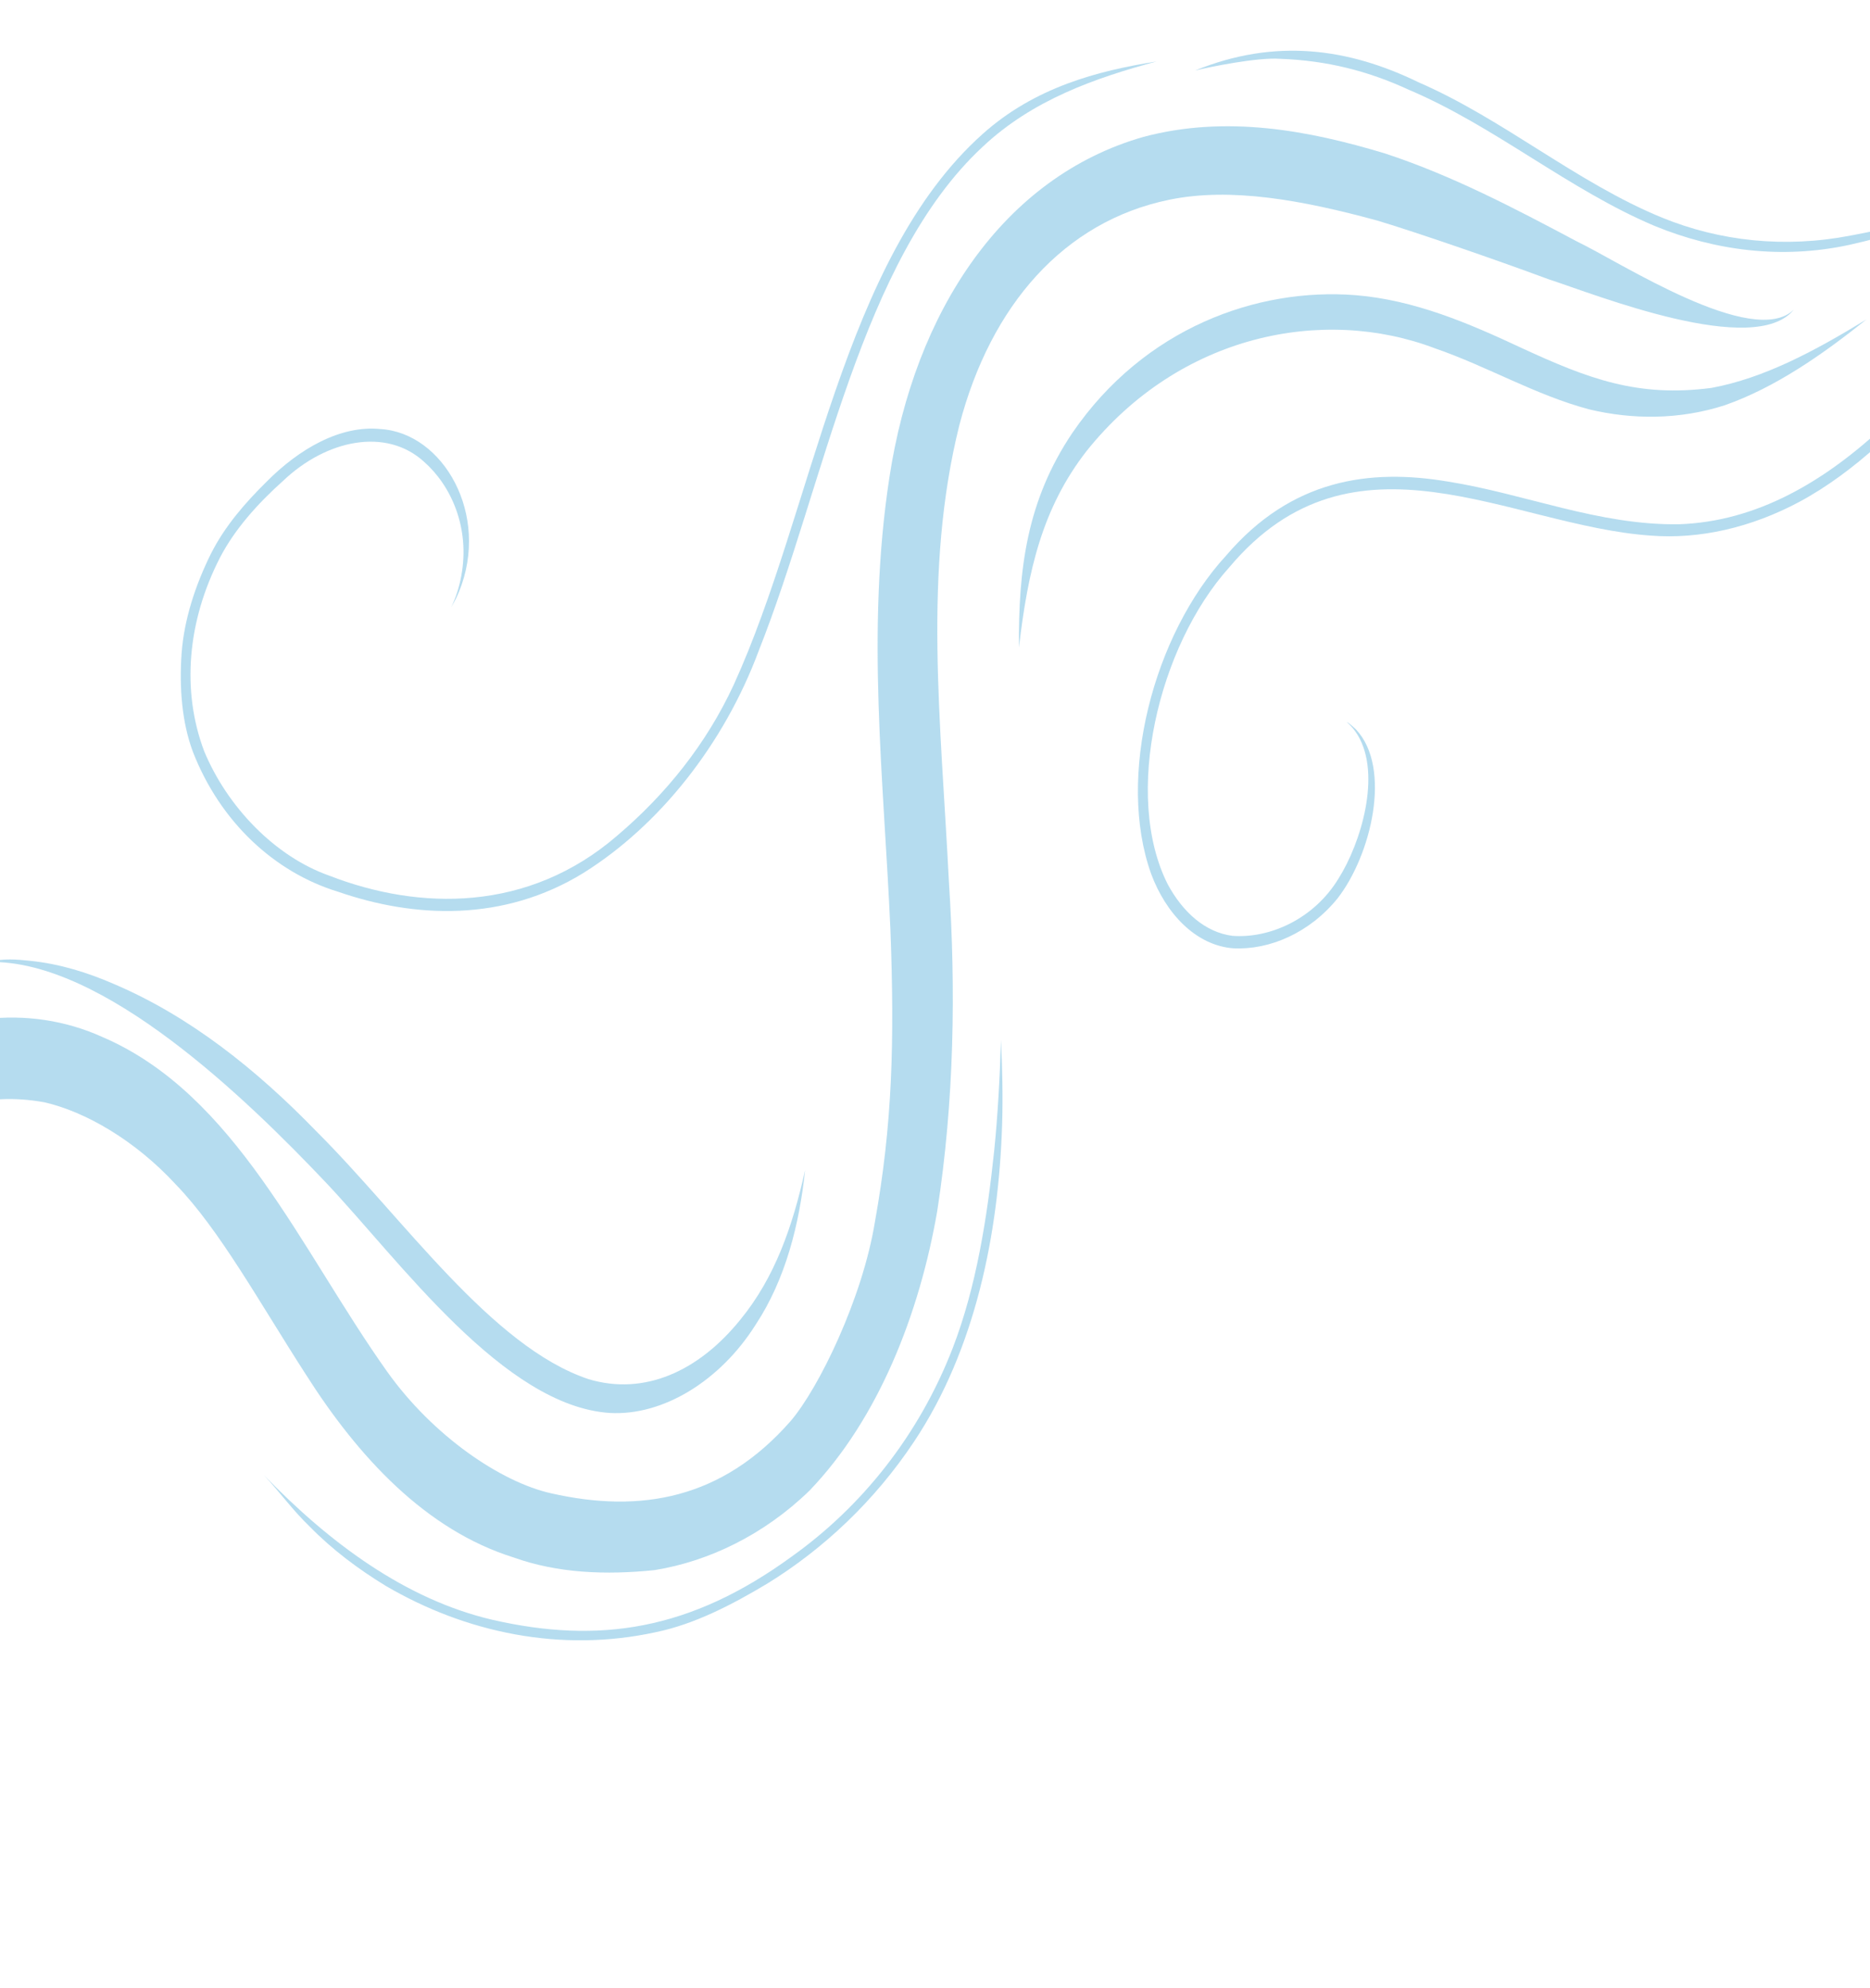 <svg width="1440" height="1531" viewBox="0 0 1440 1531" fill="none" xmlns="http://www.w3.org/2000/svg">
<path d="M684.883 367.716C666.734 486.103 680.619 600.97 685.665 715.884C688.89 801.964 687.254 865.935 673.691 941.25C664.11 999.872 630.65 1068.91 608.816 1094.4C556.132 1154.59 493.201 1165.61 424.405 1150.04C385.768 1141.41 333.414 1105.96 298.044 1056.21C231.331 962.345 181.529 842.386 78.31 798.386C23.287 773.594 -47.269 778.572 -103.06 824.84C-145.661 858.239 -172.758 904.79 -185.396 962.141C-211.281 1086.21 -161.881 1196.01 -109.939 1285.53C-107.301 1290.06 -104.59 1294.55 -101.84 1298.96C-102.849 1296.2 -103.858 1293.43 -104.889 1290.63C-128.969 1218.78 -147.06 1144.84 -148.999 1076.82C-149.421 1062.55 -149.081 1048.07 -148.36 1033.62C-146.425 1003.3 -139.915 964.444 -119.706 925.177C-113.054 913.522 -99.225 891.556 -66.759 867.874C-47.184 856.514 -14.205 840 34.482 848.962C65.797 856.239 103.841 878.004 135.363 912.18C169.252 947.22 199.701 1002.95 235.535 1058.53C276.012 1122.3 327.944 1178.28 395.364 1199.39C429.613 1211.68 466.829 1213.04 504.149 1209.17C545.858 1202.41 588.37 1181.95 623.358 1147.96C676.796 1092.29 708.156 1011.05 721.704 932.763C734.893 847.549 736.082 762.338 730.731 679.37C724.452 554.643 710.707 439.959 738.748 327.424C762.88 235.107 819.293 170.561 900.223 153.866C947.886 143.984 1003.05 154.207 1060.09 169.721C1086.62 177.575 1150.19 199.345 1192.3 214.997C1229.27 227.051 1351.04 275.874 1381.33 238.484C1349.96 268.852 1246.96 201.511 1214.52 186.066C1166.44 160.466 1118.01 135.052 1066.47 118.165C1007.78 100.437 944.425 88.437 880.529 105.416C772.434 136.305 704.342 240.004 684.883 367.716Z" fill="#8ECAE6" fill-opacity="0.65"/>
<path d="M251.281 911.053C308.04 971.202 387.852 1082.84 469.636 1088.16C510.775 1090.45 554.669 1063.29 581.794 1020.33C605.017 985.219 615.606 942.508 619.977 901.114C610.379 944.358 596.772 983.794 570.049 1016.38C537.889 1056.18 496.137 1074.94 453.326 1062.16C378.288 1037.15 310.699 938.142 243.583 871.225C197.687 823.857 146.448 782.854 88.015 757.921C67.492 748.952 45.949 742.3 23.443 739.973C13.101 738.905 2.497 737.867 -8.162 740.839C79.374 739.265 189.126 845.407 251.281 911.053Z" fill="#8ECAE6" fill-opacity="0.65"/>
<path d="M825.832 333.309C790.592 385.602 784.18 438.473 784.645 498.629C791.535 439.636 802.584 391.244 836.69 347.387C908.447 257.625 1018.77 235.407 1105.18 268.328C1145.35 282.179 1182.51 304.284 1223.68 315.246C1256.84 323.186 1292.95 323.401 1327.98 312.156C1366.42 298.741 1403 273.484 1437.23 246.001C1397.39 270.403 1358.34 291.251 1317.92 298.738C1261.06 306.168 1223.23 291.782 1171.49 267.888C1130.95 248.899 1089.19 231.026 1043.87 227.32C967.747 221.34 880.911 252.861 825.832 333.309Z" fill="#8ECAE6" fill-opacity="0.65"/>
<path d="M765.564 886.315C760.13 937.836 751.899 990.769 733.697 1038.05C707.659 1105.42 663.509 1160.34 609.703 1198.72C531.642 1255.63 461.236 1266.27 378.976 1247.4C312.047 1231.69 253.531 1188.05 203.108 1135.89C215.159 1148.72 225.732 1163.49 238.374 1175.54C256.133 1193.7 276.129 1208.55 297.107 1221.36C358.57 1257.32 431.544 1272.95 504.824 1257.02C534.478 1250.94 563.435 1236.06 591.256 1219.32C633.928 1192.97 673.36 1156.16 703.958 1110.12C751.302 1039.02 769.004 949.621 771.671 866.469C772.377 844.531 771.819 822.054 770.809 800.921C769.998 828.826 768.263 860.132 765.564 886.315Z" fill="#8ECAE6" fill-opacity="0.65"/>
<path d="M985.596 45.288C1021.56 46.576 1053.28 54.531 1084.88 69.149C1151.22 97.264 1207.97 146.118 1274.32 174.068C1320.69 193.085 1372.06 199.792 1423.92 188.611C1454.96 181.648 1486.78 172.23 1516.1 154.034C1486.56 168.998 1455.39 175.713 1424.9 181.442C1374.51 191.177 1324.54 185.882 1279.76 167.559C1213.82 140.488 1157.83 91.815 1092.48 63.436C1038.43 37.093 981.977 29.181 920.297 54.311C931.338 51.597 967.931 44.079 985.596 45.288Z" fill="#8ECAE6" fill-opacity="0.65"/>
<path d="M326.35 355.467C347.061 373.543 362.248 406.19 355.161 443.825C353.674 451.88 350.894 460.829 347.4 467.629C349.773 463.82 351.815 459.766 353.537 455.515C377.616 396.199 341.183 333.286 292.964 330.422C262.196 327.352 230.463 345.508 205.068 371.191C188.882 387.212 173.304 404.912 162.359 426.565C150.529 450.506 141.733 476.944 139.828 503.385C137.988 529.576 140.096 556.369 148.511 578.909C169.633 633.252 211.616 671.888 260.387 686.773C319.123 707.093 387.606 710.275 449.379 672.221C507.707 635.716 557.561 573.193 584.4 500.808C634.916 373.516 662.51 200.708 756.53 113.198C795.11 76.834 843.552 60.011 890.522 47.36C844.848 54.62 796.867 67.274 756.709 103.157C648.34 200.029 626.381 392.961 565.067 527.226C543.758 573.414 512.327 612.089 475.11 643.702C406.759 702.632 322.956 701.317 253.582 674.375C211.64 659.58 174.984 621.281 157.208 578.478C139.638 531.802 144.275 478.175 169.528 429.189C180.86 407.44 198.578 387.674 218.096 370.216C251.803 338.243 297.512 329.291 326.35 355.467Z" fill="#8ECAE6" fill-opacity="0.65"/>
<path d="M1114.88 370.852C1055.07 360.817 994.642 368.7 944.134 427.908C888 489.015 859.694 598.328 886.423 672.918C897.614 703.22 920.735 728.251 949.976 730.339C977.748 731.632 1008.32 718.471 1029.83 692.072C1055.78 658.931 1072.17 591.462 1044.12 561.686C1042.1 559.816 1038.55 556.588 1037.04 555.98C1040.31 558.865 1043.27 562.334 1045.65 566.325C1063.8 596.835 1047.94 649.279 1030.84 676.413C1011.88 707.762 977.746 722.887 948.988 720.708C927.965 717.967 910.868 702.491 899.283 681.14C864.607 612.703 891.961 497.56 946.684 436.829C1042.62 322.712 1162.91 405.012 1271.12 412.472C1308.79 415.433 1348.44 406.313 1385.4 386.602C1428.32 363.579 1466.26 326.143 1500.67 286.217C1531.49 249.429 1556.99 206.697 1580.85 163.611C1503.22 282.156 1411.89 399.718 1292.86 403.744C1231.01 404.667 1174.55 380.332 1114.88 370.852Z" fill="#8ECAE6" fill-opacity="0.65"/>
</svg>
